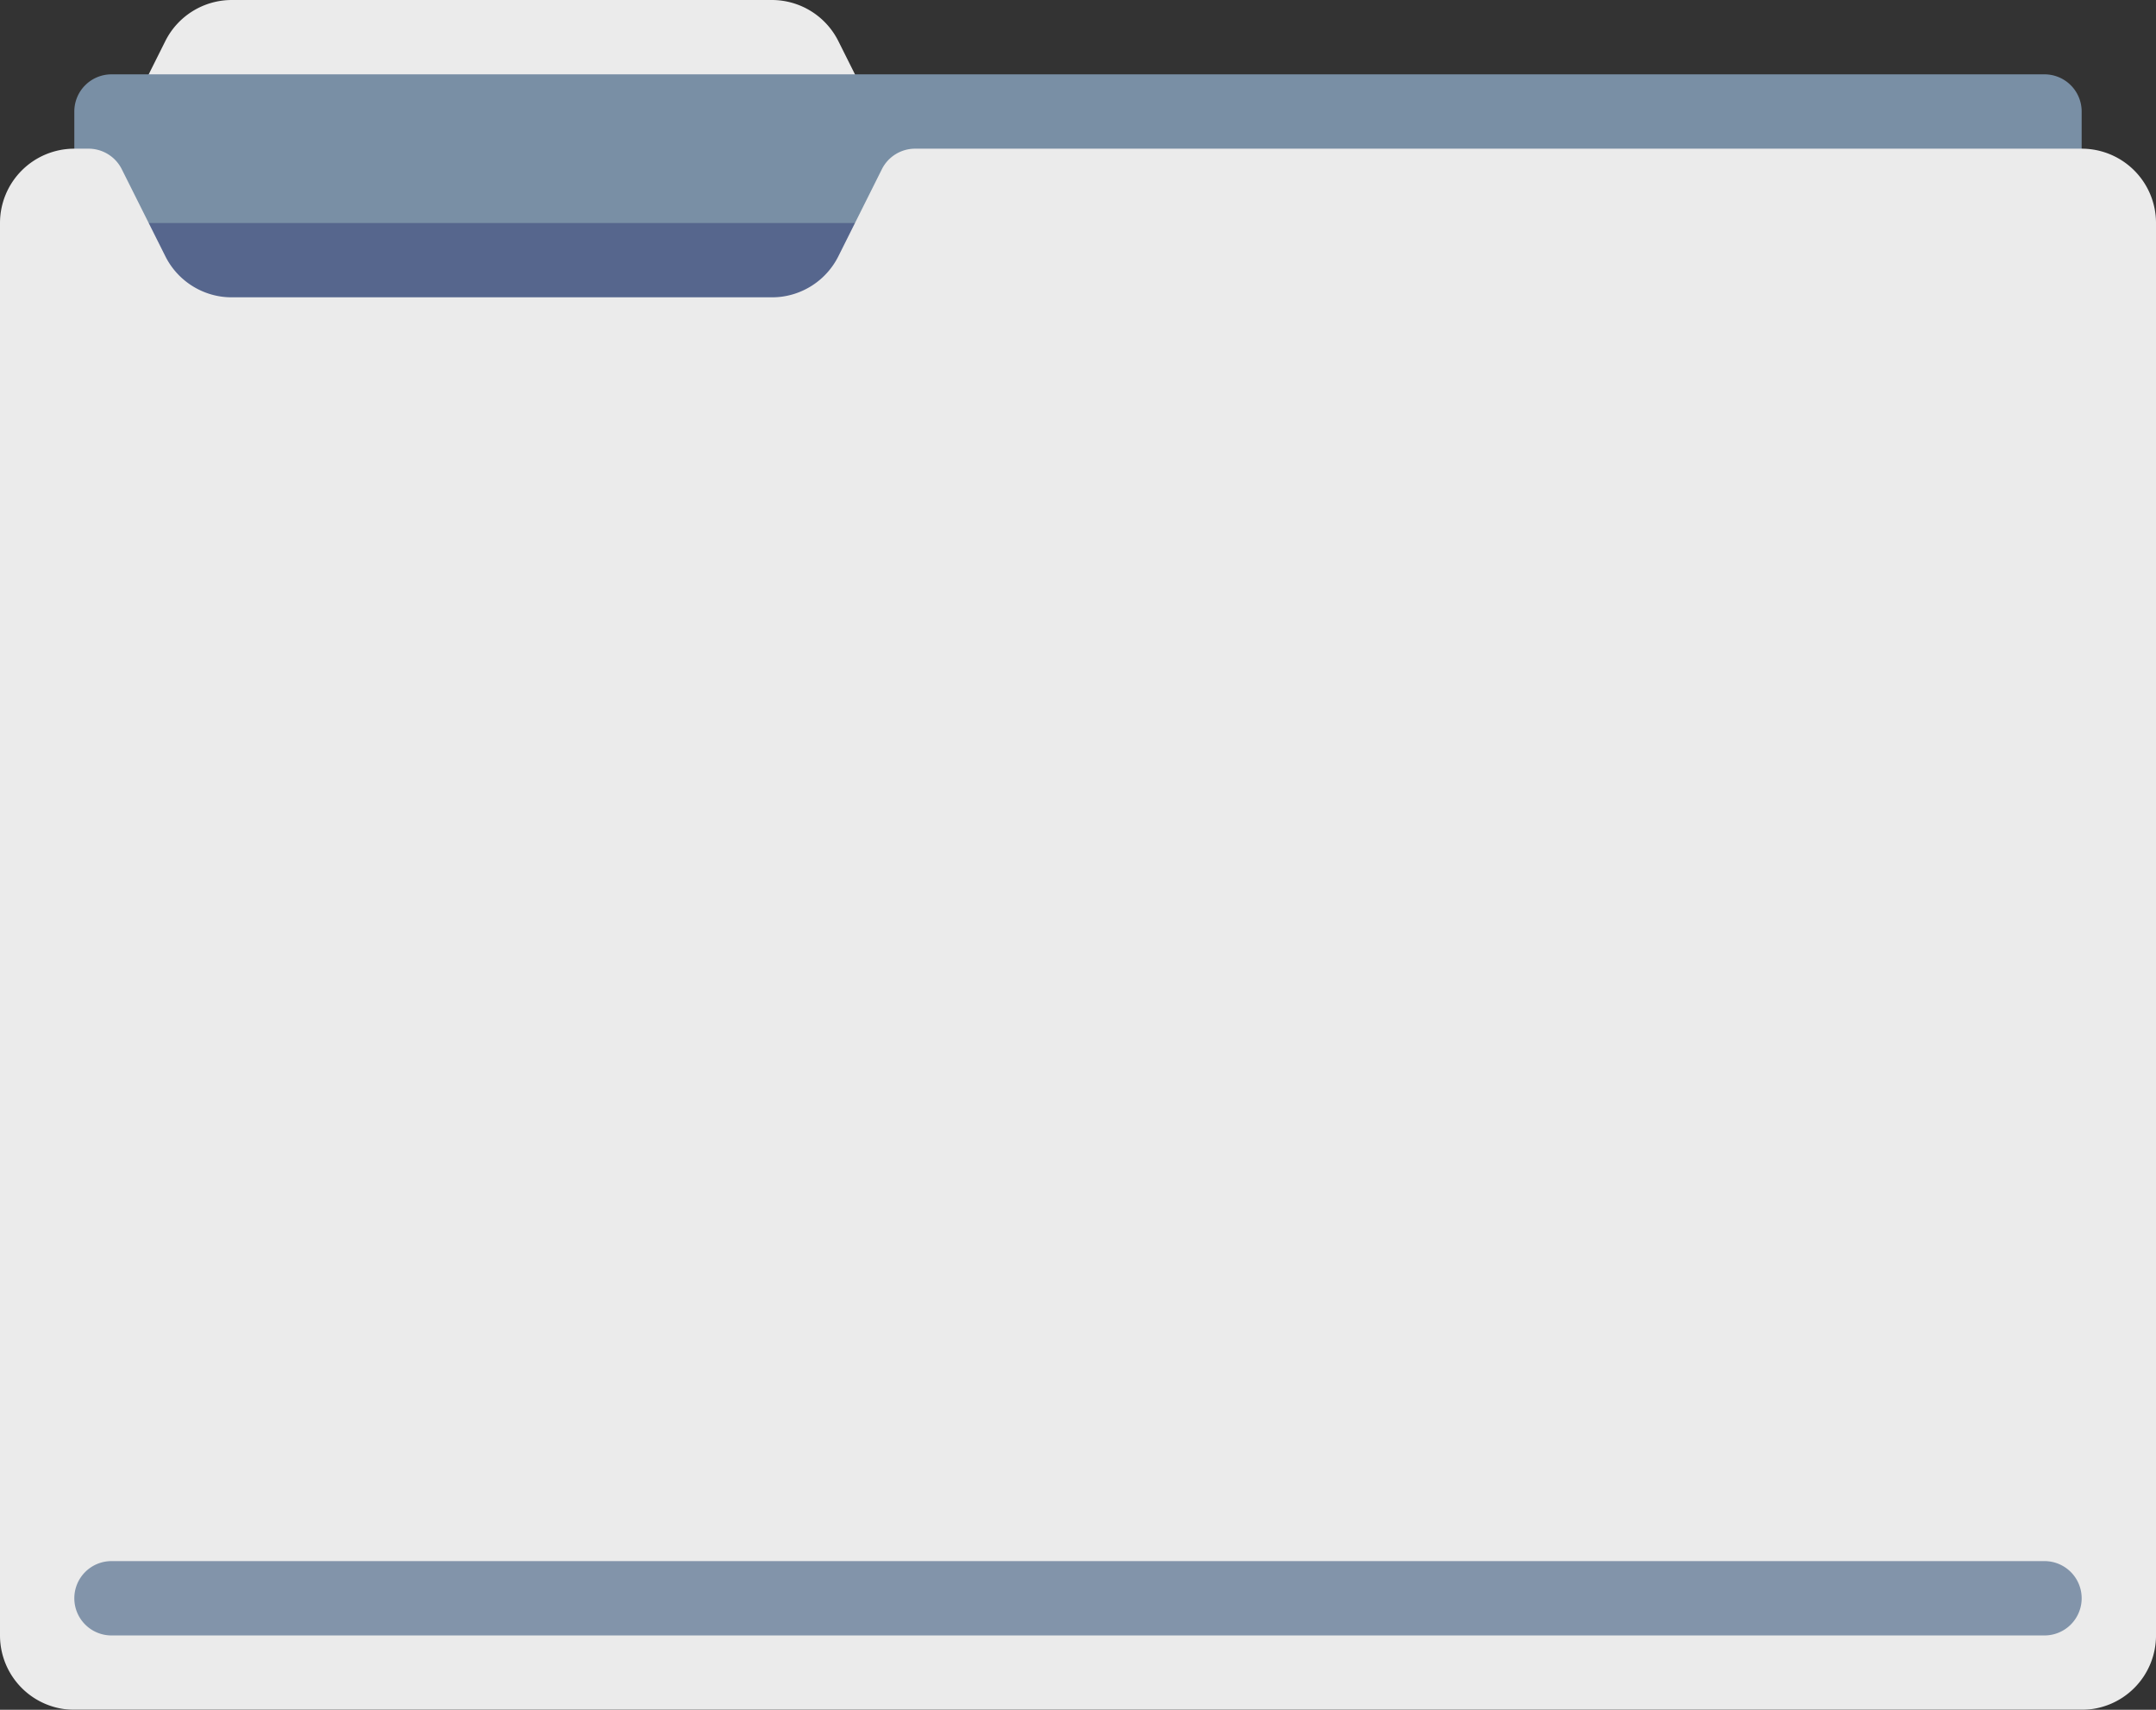 <svg xmlns="http://www.w3.org/2000/svg" width="368.26" height="292.068" viewBox="0 0 368.26 292.068">
  <rect x="0" y="0" width="368.26" height="292.068" fill="#333333" stroke="none"/>
  <g id="folder" transform="translate(0 -52.966)" opacity="0.9">
    <g id="Group_1" data-name="Group 1" transform="translate(19.048 52.966)">
      <path id="SVGCleanerId_0_1_" d="M139.271,103.76H47.03a12.7,12.7,0,0,1-11.358-7.02L26.483,78.363l9.189-18.377a12.7,12.7,0,0,1,11.358-7.02h92.242a12.7,12.7,0,0,1,11.358,7.02l9.189,18.377L150.629,96.74A12.7,12.7,0,0,1,139.271,103.76Z" transform="translate(-26.483 -52.966)" fill="#fff"/>
    </g>
    <path id="Path_1" data-name="Path 1" d="M354.169,70.621H24a6.35,6.35,0,0,0-6.35,6.35v31.747H360.518V76.97A6.35,6.35,0,0,0,354.169,70.621Z" transform="translate(-4.956 -4.956)" fill="#8199b1"/>
    <path id="Path_7" data-name="Path 7" d="M0,0H342.863V12.7H0Z" transform="translate(12.699 91.062)" fill="#5a6b97"/>
    <path id="Path_2" data-name="Path 2" d="M355.562,88.276H156.308a6.349,6.349,0,0,0-5.679,3.509L143.2,106.653a12.7,12.7,0,0,1-11.358,7.02H39.6a12.7,12.7,0,0,1-11.358-7.02L20.8,91.785a6.349,6.349,0,0,0-5.679-3.509H12.7A12.7,12.7,0,0,0,0,100.975V342.248a12.7,12.7,0,0,0,12.7,12.7H355.562a12.7,12.7,0,0,0,12.7-12.7V100.975A12.7,12.7,0,0,0,355.562,88.276Z" transform="translate(0 -9.913)" fill="#fff"/>
    <path id="Path_3" data-name="Path 3" d="M354.169,436.422H24a6.35,6.35,0,0,1-6.35-6.35h0a6.35,6.35,0,0,1,6.35-6.35H354.169a6.35,6.35,0,0,1,6.35,6.35h0A6.35,6.35,0,0,1,354.169,436.422Z" transform="translate(-4.956 -104.087)" fill="#8b9fb7"/>
  </g>
</svg>

